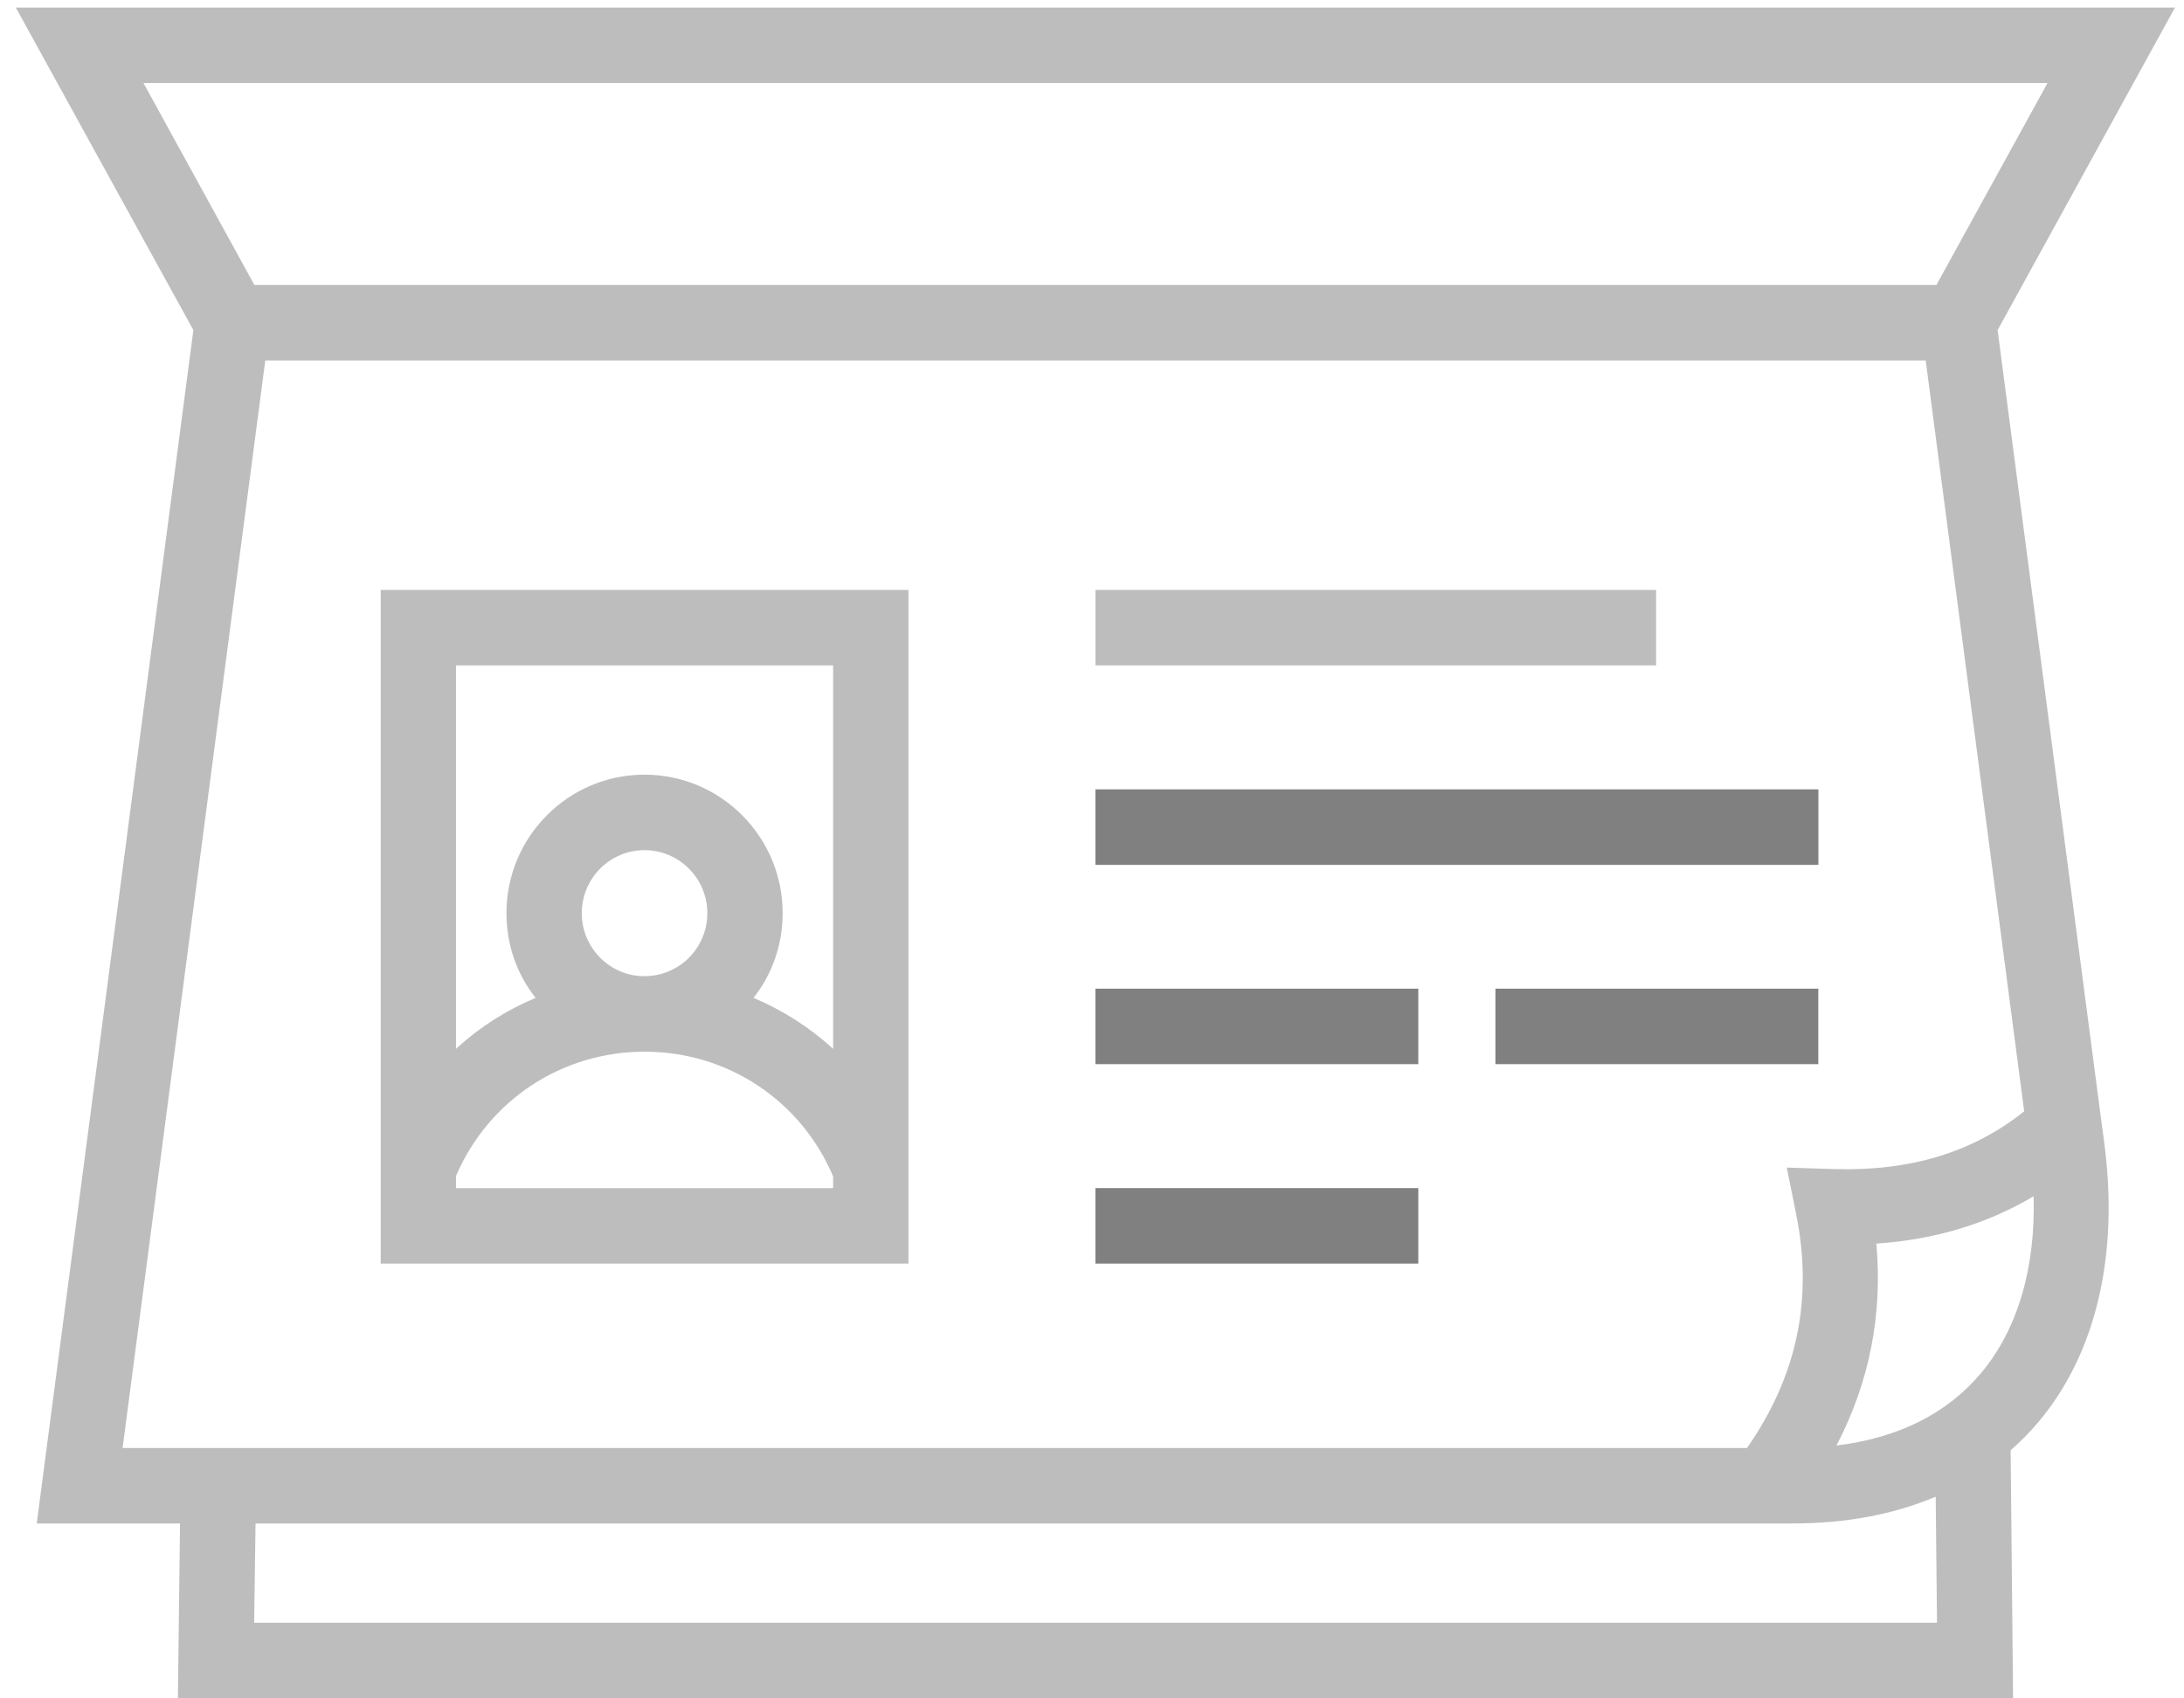 <svg width="45" height="35" viewBox="0 0 45 35" fill="none" xmlns="http://www.w3.org/2000/svg">
<g clip-path="url(#clip0_763_178)">
<path d="M34.123 12.157H22.57V13.712H34.123V12.157Z" fill="#BDBDBD"/>
<path d="M37.467 16.267H22.57V17.823H37.467V16.267Z" fill="#808080"/>
<path d="M29.223 20.374H22.57V21.93H29.223V20.374Z" fill="#808080"/>
<path d="M29.223 24.484H22.57V26.04H29.223V24.484Z" fill="#808080"/>
<path d="M37.465 20.374H30.812V21.93H37.465V20.374Z" fill="#808080"/>
<path d="M7.844 12.157V26.04H18.718V12.157H7.844ZM9.395 13.712H17.166V21.614C16.681 21.171 16.126 20.817 15.525 20.564C15.905 20.086 16.126 19.476 16.126 18.818C16.126 17.243 14.85 15.964 13.279 15.964C11.711 15.964 10.435 17.243 10.435 18.818C10.435 19.476 10.656 20.086 11.036 20.564C10.431 20.817 9.877 21.171 9.395 21.614V13.712ZM13.283 20.117H13.279C12.565 20.117 11.987 19.534 11.987 18.818C11.987 18.103 12.565 17.52 13.279 17.52C13.996 17.52 14.574 18.103 14.574 18.818C14.574 19.534 14 20.113 13.283 20.117ZM17.166 24.485H9.395V24.236C10.063 22.676 11.572 21.673 13.279 21.673H13.283C14.989 21.673 16.502 22.676 17.166 24.243V24.485Z" fill="#BDBDBD"/>
<path d="M43.301 23.135C43.301 23.116 43.297 23.1 43.294 23.081L41.16 6.806V6.802L44.814 0.156H0.326L3.984 6.802V6.806L0.757 31.395H3.709L3.666 34.996H41.478L41.428 29.886C41.637 29.707 41.827 29.509 42.005 29.299C43.2 27.876 43.666 25.834 43.352 23.516L43.301 23.135ZM2.956 1.711H42.188L39.899 5.872H5.241L2.956 1.711ZM2.526 29.84L5.466 7.428H39.678L41.707 22.902C40.644 23.75 39.36 24.138 37.792 24.092L36.815 24.061L37.009 25.021C37.362 26.779 37.028 28.358 35.996 29.84H2.526ZM5.237 33.441L5.265 31.395H36.939C38.033 31.395 39.026 31.208 39.884 30.843L39.911 33.441H5.237ZM40.819 28.296C40.116 29.132 39.115 29.633 37.839 29.789C38.518 28.486 38.793 27.094 38.661 25.628C39.864 25.546 40.947 25.22 41.901 24.652C41.944 26.133 41.571 27.397 40.819 28.296Z" fill="#BDBDBD"/>
</g>
<defs>
<clipPath id="clip0_763_178">
<rect width="45" height="35" fill="white"/>
</clipPath>
</defs>
</svg>

